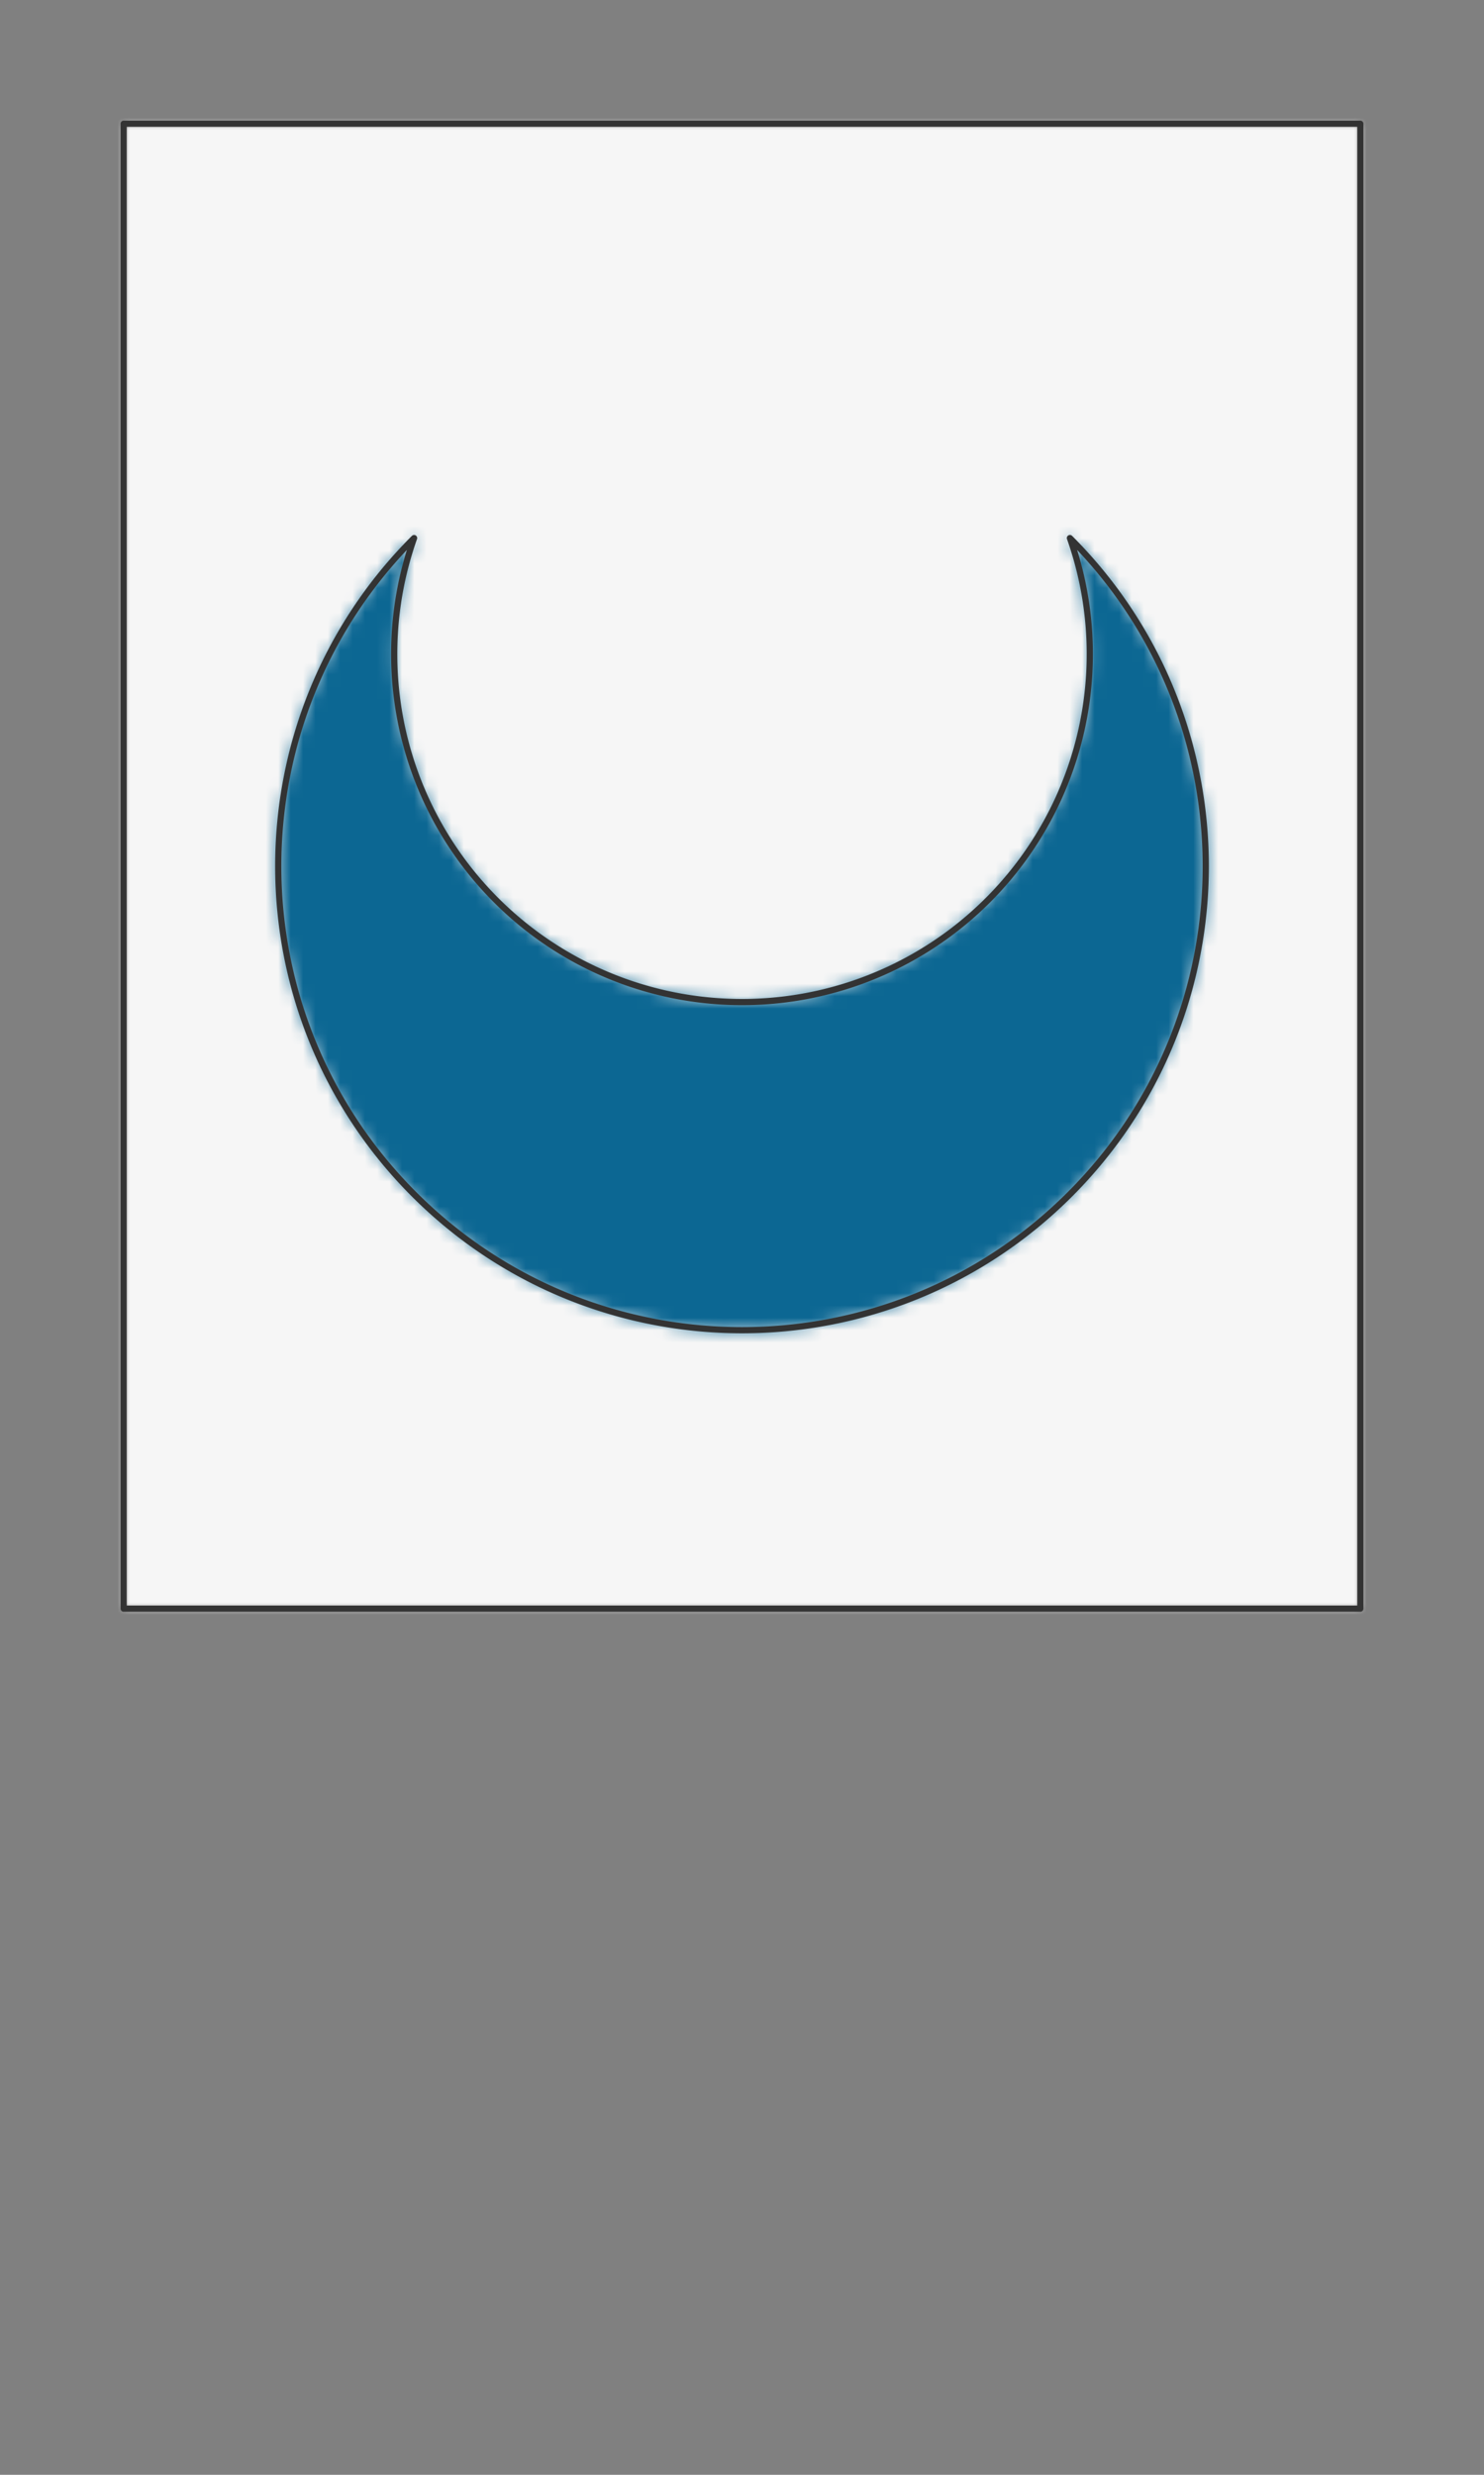 <svg preserveAspectRatio="xMidYMin slice" viewBox="0 0 120 200" xmlns="http://www.w3.org/2000/svg"><rect x="0" y="0" width="120" height="200" fill="#808080" stroke="none"/><g transform="translate(10 10)"><defs><mask id="a"><path clip-rule="evenodd" d="M0 0h100v120H0z" fill-rule="evenodd" fill="#fff"/></mask></defs><g mask="url(#a)"><path d="M0 0h100v120H0z" fill-rule="evenodd" fill="#f0f0f0"/><path fill="#f6f6f6" style="cursor:pointer" d="M-1000-1000h2000v2000h-2000z"/><defs><mask id="b"><path clip-rule="evenodd" d="M76.516 33.483c14.645 14.645 14.645 38.389 0 53.034-14.644 14.644-38.388 14.644-53.033 0-14.644-14.645-14.644-38.389 0-53.033a28.125 28.125 0 1 0 53.034 0z" fill-rule="evenodd" fill="#fff"/><path d="M76.516 33.483c14.645 14.645 14.645 38.389 0 53.034-14.644 14.644-38.388 14.644-53.033 0-14.644-14.645-14.644-38.389 0-53.033a28.125 28.125 0 1 0 53.034 0z" fill="none" stroke-width=".1" stroke="#fff"/></mask></defs><g mask="url(#b)"><path fill="#0c6793" style="cursor:pointer" d="M-1000-1000h2000v2000h-2000z"/></g><path d="M76.516 33.483c14.645 14.645 14.645 38.389 0 53.034-14.644 14.644-38.388 14.644-53.033 0-14.644-14.645-14.644-38.389 0-53.033a28.125 28.125 0 1 0 53.034 0z" fill="none" stroke-linecap="round" stroke-linejoin="round" stroke-width=".5" stroke="#333"/></g><path d="M0 0h100v120H0z" fill="none" stroke-linecap="round" stroke-linejoin="round" stroke-width=".5" stroke="#333"/></g></svg>